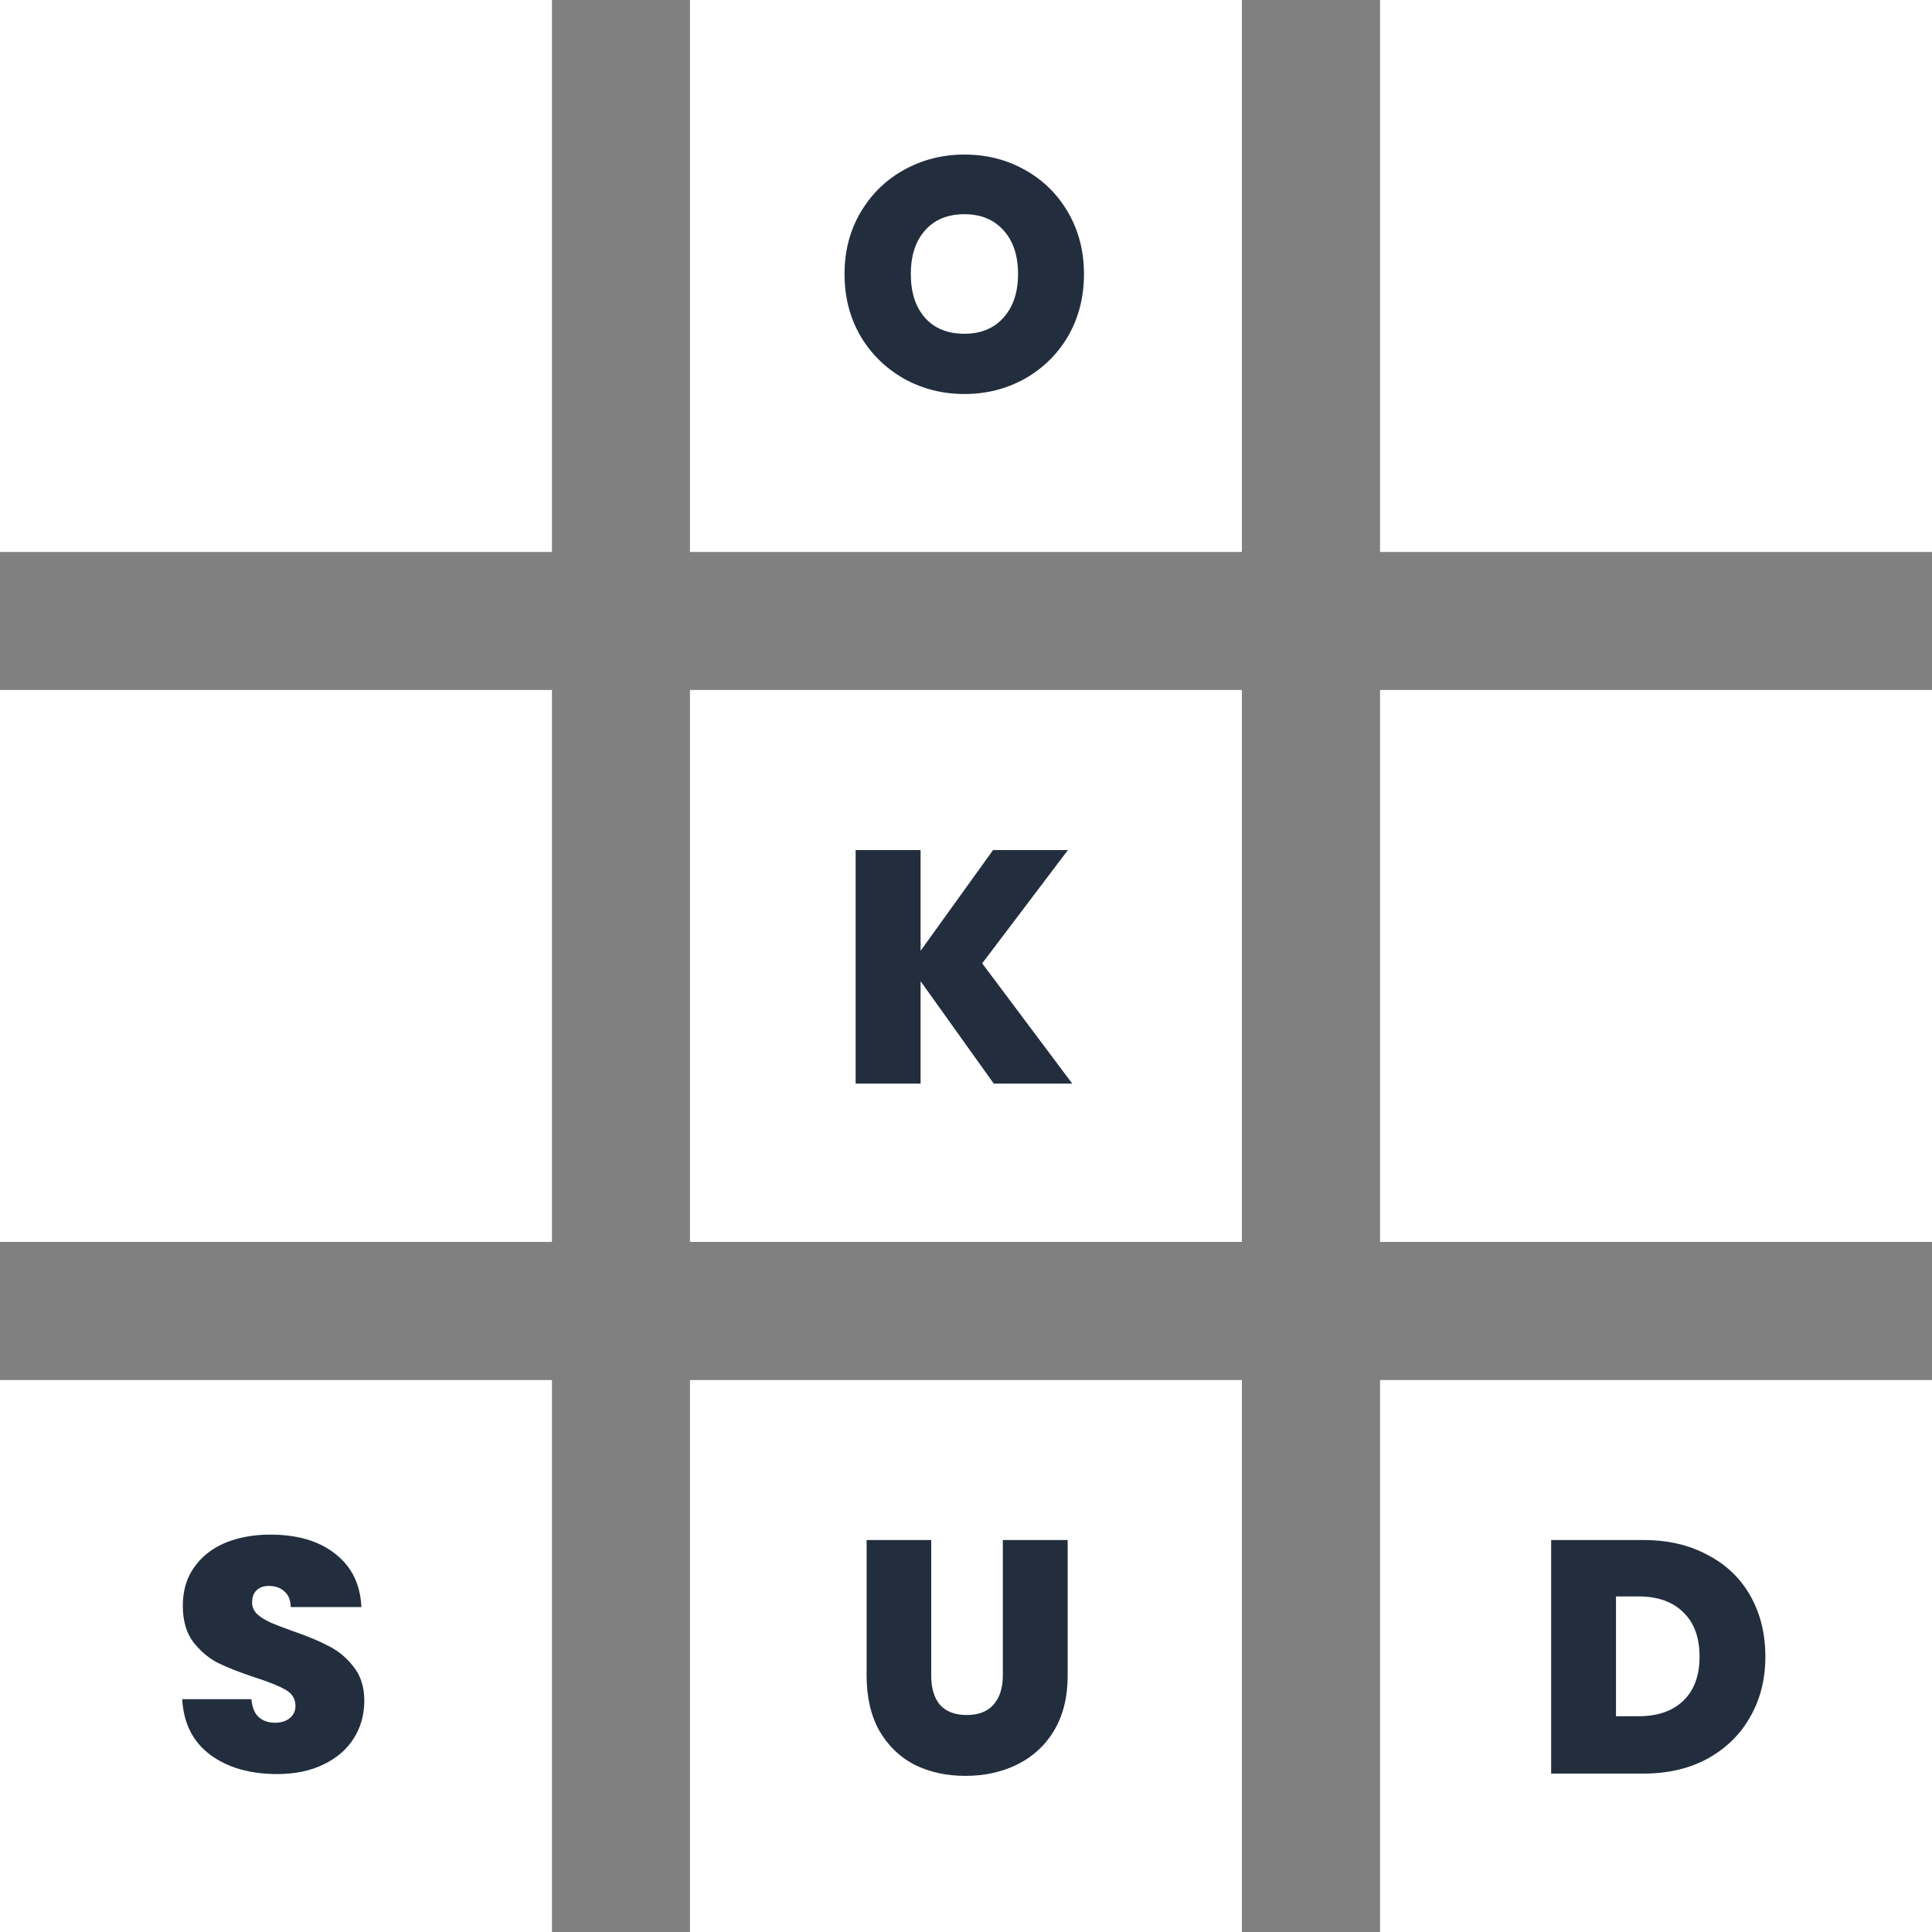 <svg width="16" height="16" viewBox="0 0 16 16" fill="none" xmlns="http://www.w3.org/2000/svg">
<rect x="0" y="0" width="16" height="16" fill="#808080" stroke="none"/>
<rect width="4.571" height="4.571" fill="white"/>
<rect x="11.429" width="4.571" height="4.571" fill="white"/>
<rect y="5.714" width="4.571" height="4.571" fill="white"/>
<rect x="11.429" y="5.714" width="4.571" height="4.571" fill="white"/>
<rect y="11.429" width="4.571" height="4.571" fill="white"/>
<path d="M2.296 14.692C2.071 14.692 1.886 14.639 1.742 14.533C1.597 14.425 1.52 14.271 1.509 14.072H2.082C2.088 14.139 2.108 14.189 2.142 14.22C2.177 14.251 2.222 14.267 2.277 14.267C2.326 14.267 2.366 14.255 2.397 14.231C2.43 14.205 2.447 14.171 2.447 14.127C2.447 14.07 2.42 14.026 2.367 13.995C2.314 13.964 2.228 13.929 2.109 13.891C1.983 13.849 1.881 13.809 1.802 13.77C1.725 13.73 1.658 13.672 1.599 13.597C1.543 13.521 1.514 13.421 1.514 13.298C1.514 13.174 1.545 13.068 1.608 12.98C1.67 12.891 1.756 12.823 1.865 12.777C1.975 12.732 2.099 12.709 2.238 12.709C2.463 12.709 2.643 12.762 2.776 12.868C2.911 12.972 2.984 13.119 2.993 13.309H2.408C2.407 13.251 2.388 13.207 2.354 13.178C2.321 13.148 2.278 13.134 2.225 13.134C2.184 13.134 2.152 13.146 2.126 13.169C2.1 13.193 2.088 13.227 2.088 13.271C2.088 13.307 2.101 13.339 2.129 13.367C2.158 13.393 2.194 13.415 2.236 13.435C2.278 13.454 2.34 13.477 2.422 13.507C2.545 13.549 2.645 13.591 2.724 13.633C2.804 13.673 2.873 13.731 2.93 13.806C2.988 13.879 3.017 13.972 3.017 14.085C3.017 14.201 2.988 14.304 2.93 14.396C2.873 14.487 2.79 14.559 2.68 14.612C2.572 14.665 2.444 14.692 2.296 14.692Z" fill="#222E3E"/>
<rect x="5.714" y="11.429" width="4.571" height="4.571" fill="white"/>
<path d="M7.712 12.754V13.876C7.712 13.98 7.736 14.061 7.783 14.117C7.833 14.174 7.907 14.203 8.006 14.203C8.104 14.203 8.178 14.174 8.228 14.117C8.279 14.059 8.305 13.979 8.305 13.876V12.754H8.842V13.876C8.842 14.053 8.805 14.205 8.73 14.331C8.655 14.456 8.552 14.55 8.422 14.614C8.294 14.676 8.152 14.707 7.995 14.707C7.837 14.707 7.697 14.676 7.572 14.614C7.45 14.55 7.353 14.456 7.281 14.331C7.212 14.207 7.177 14.055 7.177 13.876V12.754H7.712Z" fill="#222E3E"/>
<rect x="5.714" y="5.714" width="4.571" height="4.571" fill="white"/>
<path d="M8.23 8.974L7.624 8.126V8.974H7.086V7.04H7.624V7.874L8.224 7.04H8.844L8.134 7.978L8.88 8.974H8.23Z" fill="#222E3E"/>
<rect x="11.429" y="11.429" width="4.571" height="4.571" fill="white"/>
<path d="M13.611 12.754C13.814 12.754 13.991 12.795 14.143 12.878C14.297 12.958 14.415 13.072 14.497 13.218C14.579 13.364 14.62 13.531 14.62 13.72C14.62 13.906 14.578 14.073 14.494 14.219C14.412 14.365 14.294 14.48 14.14 14.565C13.989 14.647 13.812 14.688 13.611 14.688H12.846V12.754H13.611ZM13.57 14.213C13.727 14.213 13.851 14.171 13.94 14.085C14.03 13.999 14.075 13.877 14.075 13.72C14.075 13.561 14.03 13.438 13.94 13.352C13.851 13.264 13.727 13.221 13.57 13.221H13.383V14.213H13.57Z" fill="#222E3E"/>
<rect x="5.714" width="4.571" height="4.571" fill="white"/>
<path d="M7.987 3.263C7.806 3.263 7.64 3.221 7.488 3.137C7.336 3.051 7.215 2.933 7.126 2.783C7.038 2.631 6.994 2.46 6.994 2.27C6.994 2.08 7.038 1.91 7.126 1.76C7.215 1.608 7.336 1.49 7.488 1.406C7.64 1.322 7.806 1.28 7.987 1.28C8.17 1.28 8.336 1.322 8.486 1.406C8.638 1.49 8.758 1.608 8.846 1.76C8.933 1.91 8.977 2.08 8.977 2.27C8.977 2.46 8.933 2.631 8.846 2.783C8.758 2.933 8.638 3.051 8.486 3.137C8.334 3.221 8.168 3.263 7.987 3.263ZM7.987 2.764C8.124 2.764 8.232 2.719 8.311 2.63C8.391 2.54 8.431 2.42 8.431 2.27C8.431 2.117 8.391 1.996 8.311 1.908C8.232 1.819 8.124 1.774 7.987 1.774C7.848 1.774 7.739 1.819 7.661 1.908C7.582 1.996 7.543 2.117 7.543 2.27C7.543 2.422 7.582 2.543 7.661 2.632C7.739 2.72 7.848 2.764 7.987 2.764Z" fill="#222E3E"/>
</svg>
